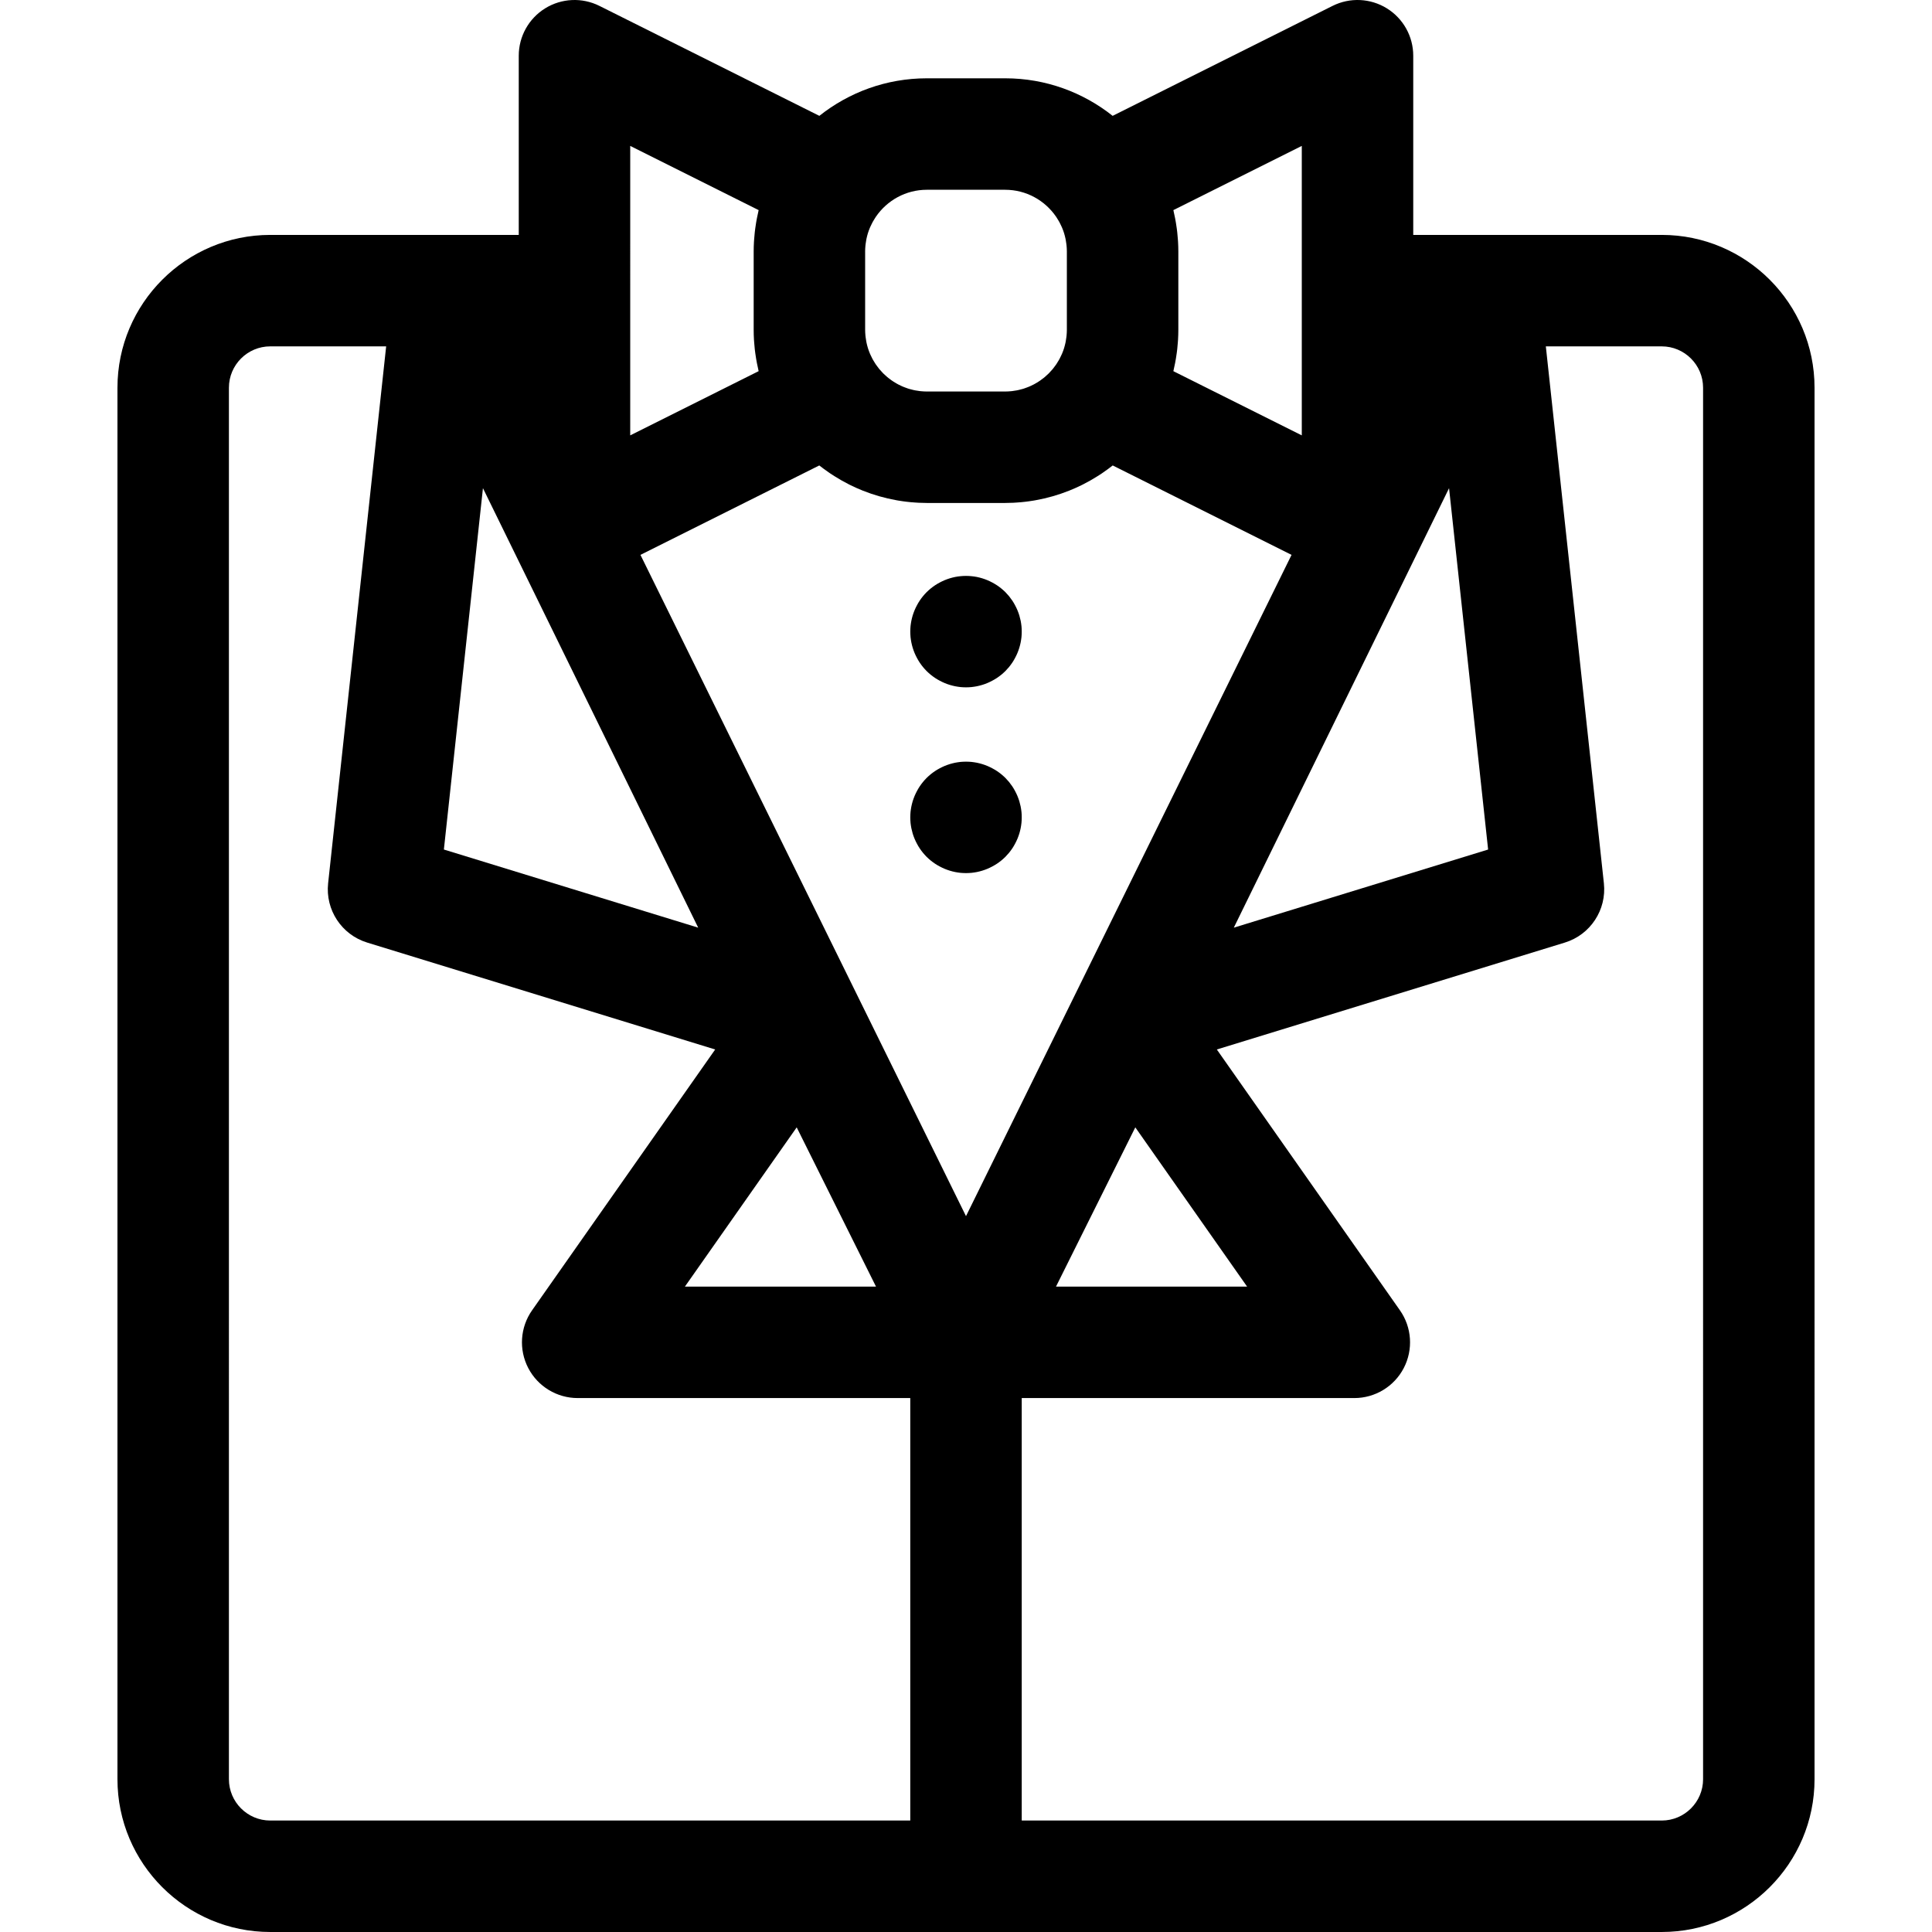 <?xml version="1.0" encoding="iso-8859-1"?>
<!-- Generator: Adobe Illustrator 19.0.0, SVG Export Plug-In . SVG Version: 6.00 Build 0)  -->
<svg version="1.1" id="Capa_1" xmlns="http://www.w3.org/2000/svg" xmlns:xlink="http://www.w3.org/1999/xlink" x="0px" y="0px"
	 viewBox="0 0 512.001 512.001" style="enable-background:new 0 0 512.001 512.001;" xml:space="preserve">
<g>
	<g>
		<path d="M440.378,62.253h-65.853V14.769c0-5.119-2.65-9.873-7.005-12.564c-4.355-2.69-9.789-2.935-14.369-0.647l-58.286,29.144
			c-7.834-6.222-17.73-9.951-28.488-9.951h-20.752c-10.758,0-20.654,3.73-28.488,9.951L158.85,1.559
			c-4.58-2.29-10.017-2.044-14.37,0.647c-4.355,2.691-7.005,7.445-7.005,12.564v47.484H71.623c-22.33,0-40.496,18.167-40.496,40.496
			v368.754c0,22.33,18.166,40.496,40.496,40.496h368.754c22.33,0,40.496-18.166,40.496-40.496V102.749
			C480.874,80.42,462.708,62.253,440.378,62.253z M384.016,129.373l10.352,95.763l-67.398,20.706L384.016,129.373z M312.194,64.058
			c-0.016-0.29-0.044-0.578-0.066-0.867c-0.042-0.564-0.09-1.127-0.152-1.686c-0.039-0.35-0.087-0.698-0.133-1.046
			c-0.066-0.491-0.14-0.98-0.222-1.466c-0.063-0.376-0.129-0.751-0.202-1.125c-0.088-0.45-0.185-0.895-0.286-1.34
			c-0.063-0.281-0.112-0.565-0.18-0.845l34.032-17.016v76.712l-34.032-17.016c0.069-0.281,0.117-0.566,0.181-0.848
			c0.1-0.444,0.198-0.888,0.286-1.336c0.073-0.374,0.139-0.75,0.202-1.127c0.082-0.485,0.155-0.974,0.222-1.464
			c0.047-0.349,0.095-0.696,0.133-1.047c0.062-0.558,0.109-1.122,0.152-1.686c0.022-0.289,0.05-0.578,0.066-0.868
			c0.048-0.858,0.078-1.719,0.078-2.588V66.647C312.272,65.777,312.243,64.916,312.194,64.058z M229.268,66.647
			c0-0.51,0.031-1.012,0.077-1.51c0.013-0.144,0.032-0.286,0.049-0.428c0.044-0.372,0.1-0.74,0.169-1.104
			c0.026-0.136,0.05-0.272,0.079-0.407c0.099-0.456,0.212-0.906,0.348-1.347c0.008-0.025,0.013-0.049,0.021-0.074
			c0.15-0.479,0.324-0.945,0.515-1.404c0.042-0.102,0.092-0.203,0.137-0.304c0.152-0.343,0.313-0.679,0.487-1.01
			c0.072-0.136,0.146-0.271,0.221-0.405c0.168-0.298,0.347-0.59,0.533-0.876c0.083-0.128,0.162-0.257,0.249-0.383
			c2.952-4.286,7.889-7.105,13.474-7.105h20.75v0.001c5.587,0,10.523,2.819,13.474,7.105c0.087,0.126,0.165,0.255,0.249,0.383
			c0.186,0.287,0.364,0.578,0.533,0.876c0.076,0.134,0.15,0.269,0.221,0.405c0.173,0.33,0.335,0.666,0.486,1.008
			c0.045,0.102,0.095,0.204,0.138,0.307c0.191,0.458,0.365,0.926,0.514,1.403c0.008,0.025,0.013,0.049,0.021,0.074
			c0.136,0.441,0.249,0.891,0.348,1.347c0.03,0.135,0.053,0.271,0.079,0.407c0.069,0.364,0.125,0.732,0.169,1.104
			c0.017,0.143,0.036,0.286,0.049,0.428c0.046,0.498,0.077,1,0.077,1.51v20.752c0,0.51-0.031,1.012-0.077,1.51
			c-0.013,0.144-0.032,0.286-0.049,0.429c-0.044,0.371-0.1,0.739-0.169,1.103c-0.026,0.136-0.05,0.273-0.079,0.408
			c-0.099,0.455-0.212,0.904-0.347,1.343c-0.008,0.026-0.013,0.051-0.021,0.077c-0.149,0.478-0.323,0.943-0.514,1.401
			c-0.043,0.105-0.094,0.208-0.14,0.311c-0.151,0.341-0.311,0.675-0.483,1.003c-0.072,0.137-0.147,0.274-0.223,0.409
			c-0.167,0.297-0.346,0.588-0.531,0.872c-0.083,0.128-0.162,0.258-0.25,0.384c-0.249,0.361-0.511,0.712-0.787,1.052
			c-0.072,0.089-0.148,0.174-0.223,0.261c-0.241,0.285-0.492,0.559-0.751,0.826c-0.074,0.077-0.146,0.156-0.222,0.23
			c-0.298,0.295-0.612,0.576-0.932,0.848c-0.12,0.101-0.242,0.201-0.364,0.299c-0.282,0.225-0.571,0.443-0.868,0.65
			c-0.161,0.112-0.326,0.219-0.49,0.325c-0.243,0.157-0.49,0.307-0.742,0.451c-0.167,0.096-0.335,0.192-0.505,0.283
			c-0.331,0.174-0.669,0.337-1.012,0.488c-0.182,0.081-0.367,0.154-0.551,0.227c-0.27,0.107-0.543,0.208-0.82,0.3
			c-0.124,0.042-0.246,0.089-0.371,0.128c-0.089,0.028-0.18,0.049-0.27,0.075c-0.33,0.096-0.665,0.183-1.003,0.259
			c-0.151,0.034-0.301,0.068-0.454,0.097c-0.431,0.084-0.866,0.152-1.309,0.201c-0.107,0.012-0.216,0.02-0.324,0.03
			c-0.487,0.043-0.978,0.075-1.476,0.075h-20.752c-0.498,0-0.989-0.031-1.476-0.075c-0.108-0.01-0.217-0.018-0.324-0.03
			c-0.442-0.048-0.878-0.117-1.309-0.201c-0.152-0.03-0.302-0.064-0.454-0.097c-0.339-0.076-0.672-0.162-1.002-0.258
			c-0.09-0.027-0.181-0.047-0.27-0.075c-0.125-0.038-0.247-0.086-0.37-0.128c-0.277-0.094-0.55-0.193-0.82-0.301
			c-0.184-0.074-0.369-0.147-0.55-0.227c-0.344-0.152-0.682-0.314-1.013-0.488c-0.17-0.09-0.338-0.186-0.505-0.283
			c-0.252-0.144-0.499-0.294-0.742-0.451c-0.164-0.106-0.329-0.213-0.49-0.325c-0.297-0.207-0.586-0.424-0.868-0.65
			c-0.123-0.098-0.245-0.198-0.365-0.299c-0.321-0.272-0.634-0.552-0.932-0.848c-0.076-0.075-0.147-0.155-0.221-0.23
			c-0.26-0.267-0.51-0.543-0.751-0.826c-0.074-0.088-0.15-0.172-0.223-0.261c-0.277-0.34-0.539-0.69-0.787-1.052
			c-0.087-0.126-0.166-0.256-0.25-0.384c-0.185-0.286-0.363-0.575-0.531-0.872c-0.077-0.135-0.151-0.272-0.223-0.409
			c-0.173-0.329-0.334-0.664-0.484-1.004c-0.045-0.103-0.095-0.205-0.139-0.309c-0.191-0.458-0.364-0.925-0.514-1.402
			c-0.008-0.026-0.014-0.051-0.021-0.077c-0.135-0.44-0.248-0.889-0.347-1.343c-0.029-0.135-0.053-0.272-0.079-0.408
			c-0.069-0.363-0.125-0.732-0.169-1.103c-0.017-0.143-0.036-0.286-0.049-0.429c-0.046-0.498-0.077-1-0.077-1.51V66.647z
			 M199.807,89.986c0.016,0.29,0.044,0.579,0.066,0.868c0.042,0.564,0.09,1.127,0.152,1.686c0.039,0.351,0.087,0.698,0.133,1.047
			c0.067,0.49,0.14,0.979,0.222,1.464c0.063,0.377,0.129,0.752,0.202,1.127c0.088,0.449,0.185,0.893,0.286,1.336
			c0.063,0.282,0.112,0.567,0.181,0.848l-34.032,17.016V38.667l34.031,17.016c-0.069,0.28-0.117,0.564-0.18,0.845
			c-0.1,0.445-0.199,0.89-0.286,1.34c-0.073,0.374-0.139,0.749-0.202,1.125c-0.082,0.486-0.156,0.975-0.222,1.466
			c-0.047,0.349-0.095,0.696-0.133,1.046c-0.062,0.558-0.109,1.121-0.152,1.686c-0.022,0.289-0.05,0.578-0.066,0.867
			c-0.048,0.858-0.078,1.719-0.078,2.589v20.752C199.73,88.268,199.759,89.129,199.807,89.986z M127.986,129.372l57.045,116.468
			l-67.398-20.706L127.986,129.372z M241.231,482.461H71.623c-6.042,0-10.958-4.915-10.958-10.958V102.749
			c0-6.043,4.915-10.958,10.958-10.958h30.714L86.955,234.085c-0.76,7.038,3.579,13.626,10.346,15.706l92.23,28.333l-48.526,69.122
			c-3.167,4.51-3.558,10.408-1.017,15.298c2.541,4.89,7.594,7.958,13.105,7.958h88.138V482.461z M211.133,298.763l21.015,42.201
			h-50.641L211.133,298.763z M169.726,147.048l47.393-23.697c0.267,0.212,0.543,0.412,0.814,0.617
			c0.131,0.099,0.261,0.2,0.393,0.298c0.409,0.302,0.824,0.596,1.242,0.884c0.18,0.125,0.357,0.253,0.54,0.375
			c0.344,0.23,0.694,0.449,1.045,0.671c1.25,0.792,2.54,1.523,3.868,2.193c0.069,0.034,0.137,0.071,0.206,0.105
			c0.517,0.258,1.041,0.503,1.569,0.741c0.063,0.029,0.125,0.057,0.188,0.085c0.544,0.243,1.095,0.476,1.65,0.698
			c0.028,0.011,0.056,0.022,0.084,0.033c2.809,1.118,5.752,1.963,8.799,2.51c0.186,0.034,0.372,0.069,0.558,0.1
			c0.43,0.072,0.864,0.136,1.298,0.195c0.299,0.041,0.6,0.08,0.901,0.115c0.368,0.043,0.737,0.085,1.108,0.118
			c0.41,0.038,0.821,0.067,1.233,0.094c0.286,0.019,0.569,0.041,0.857,0.055c0.717,0.034,1.435,0.055,2.155,0.055h20.752
			c0.721,0,1.44-0.021,2.155-0.055c0.286-0.014,0.571-0.036,0.857-0.055c0.412-0.028,0.823-0.056,1.233-0.094
			c0.37-0.034,0.739-0.076,1.108-0.118c0.301-0.035,0.602-0.074,0.901-0.115c0.434-0.059,0.867-0.123,1.298-0.195
			c0.187-0.031,0.373-0.067,0.559-0.1c3.047-0.545,5.99-1.392,8.799-2.51c0.028-0.011,0.056-0.022,0.084-0.033
			c0.555-0.223,1.106-0.455,1.65-0.698c0.063-0.028,0.125-0.057,0.188-0.085c0.528-0.238,1.052-0.483,1.568-0.741
			c0.069-0.034,0.137-0.071,0.207-0.105c1.327-0.669,2.617-1.402,3.867-2.193c0.35-0.221,0.7-0.44,1.045-0.671
			c0.182-0.122,0.359-0.25,0.54-0.375c0.418-0.288,0.833-0.582,1.242-0.884c0.132-0.098,0.262-0.199,0.393-0.298
			c0.272-0.206,0.546-0.406,0.814-0.618l47.393,23.697L256,322.294L169.726,147.048z M300.868,298.762l29.626,42.201h-50.641
			L300.868,298.762z M451.335,471.504c0,6.043-4.915,10.958-10.958,10.958H270.77v-111.96h88.14c5.511,0,10.564-3.068,13.105-7.958
			c2.541-4.89,2.149-10.787-1.017-15.298l-48.526-69.122l92.23-28.333c6.767-2.078,11.106-8.667,10.346-15.706L409.663,91.792
			h30.714c6.043,0,10.958,4.916,10.958,10.958V471.504z"/>
	</g>
</g>
<g>
	<g>
		<path d="M270.702,165.927c-0.049-0.473-0.128-0.955-0.217-1.428c-0.099-0.473-0.217-0.945-0.354-1.408
			c-0.147-0.453-0.305-0.916-0.492-1.359c-0.186-0.443-0.393-0.876-0.62-1.3c-0.225-0.433-0.472-0.847-0.738-1.25
			c-0.266-0.394-0.561-0.788-0.857-1.162c-0.314-0.374-0.639-0.738-0.975-1.083c-0.345-0.335-0.709-0.67-1.083-0.975
			s-0.768-0.591-1.162-0.857c-0.404-0.266-0.827-0.512-1.251-0.738c-0.423-0.226-0.857-0.433-1.299-0.62
			c-0.443-0.187-0.907-0.345-1.37-0.492c-0.453-0.138-0.925-0.256-1.398-0.354c-0.472-0.089-0.955-0.167-1.438-0.207
			c-0.955-0.098-1.94-0.098-2.905,0c-0.472,0.039-0.955,0.118-1.428,0.207c-0.472,0.098-0.945,0.217-1.398,0.354
			c-0.463,0.148-0.925,0.305-1.369,0.492c-0.444,0.187-0.876,0.394-1.3,0.62c-0.432,0.227-0.846,0.473-1.25,0.738
			c-0.394,0.266-0.788,0.551-1.162,0.857c-0.375,0.305-0.738,0.64-1.084,0.975c-0.335,0.345-0.669,0.709-0.975,1.083
			c-0.305,0.374-0.591,0.768-0.856,1.162c-0.267,0.404-0.513,0.817-0.738,1.25c-0.227,0.423-0.433,0.857-0.621,1.3
			c-0.186,0.443-0.345,0.906-0.492,1.359c-0.138,0.463-0.256,0.935-0.354,1.408c-0.089,0.473-0.167,0.955-0.218,1.428
			c-0.038,0.482-0.068,0.975-0.068,1.457c0,0.482,0.03,0.975,0.068,1.457c0.05,0.473,0.129,0.955,0.218,1.428
			c0.098,0.473,0.217,0.945,0.353,1.398c0.148,0.463,0.306,0.926,0.492,1.369c0.187,0.443,0.394,0.876,0.621,1.3
			c0.225,0.433,0.472,0.847,0.738,1.25c0.266,0.394,0.551,0.788,0.856,1.162c0.306,0.374,0.64,0.738,0.975,1.083
			c0.346,0.335,0.709,0.67,1.084,0.975c0.374,0.305,0.767,0.591,1.162,0.857c0.404,0.266,0.817,0.512,1.25,0.738
			c0.424,0.226,0.857,0.433,1.3,0.62c0.443,0.187,0.906,0.354,1.369,0.492c0.453,0.138,0.926,0.256,1.398,0.354
			c0.473,0.089,0.956,0.167,1.428,0.217c0.482,0.049,0.975,0.069,1.457,0.069c0.482,0,0.964-0.02,1.447-0.069
			c0.482-0.049,0.965-0.128,1.438-0.217c0.473-0.098,0.945-0.217,1.398-0.354c0.463-0.138,0.926-0.305,1.37-0.492
			c0.442-0.187,0.876-0.394,1.299-0.62c0.424-0.226,0.847-0.473,1.251-0.738c0.393-0.266,0.788-0.551,1.162-0.857
			s0.738-0.64,1.083-0.975c0.336-0.345,0.661-0.709,0.975-1.083c0.295-0.374,0.592-0.768,0.857-1.162
			c0.267-0.404,0.513-0.817,0.738-1.25c0.227-0.423,0.433-0.857,0.62-1.3c0.187-0.443,0.346-0.906,0.492-1.369
			c0.139-0.453,0.256-0.926,0.354-1.398c0.089-0.473,0.167-0.955,0.217-1.428c0.049-0.482,0.069-0.975,0.069-1.457
			C270.771,166.902,270.75,166.41,270.702,165.927z"/>
	</g>
</g>
<g>
	<g>
		<path d="M270.702,215.158c-0.049-0.473-0.128-0.955-0.217-1.428c-0.099-0.473-0.217-0.945-0.354-1.408
			c-0.147-0.453-0.305-0.916-0.492-1.359c-0.186-0.443-0.393-0.876-0.62-1.3c-0.225-0.433-0.472-0.847-0.738-1.25
			c-0.266-0.394-0.561-0.788-0.857-1.162c-0.314-0.374-0.639-0.738-0.975-1.083c-0.345-0.335-0.709-0.67-1.083-0.975
			s-0.768-0.591-1.162-0.857c-0.404-0.266-0.827-0.512-1.251-0.738c-0.423-0.226-0.857-0.433-1.299-0.62
			c-0.443-0.187-0.907-0.345-1.37-0.492c-0.453-0.138-0.925-0.256-1.398-0.354c-0.472-0.089-0.955-0.167-1.438-0.217
			c-0.955-0.089-1.94-0.089-2.905,0c-0.472,0.049-0.955,0.128-1.428,0.217c-0.472,0.098-0.945,0.217-1.398,0.354
			c-0.463,0.148-0.925,0.305-1.369,0.492c-0.444,0.187-0.876,0.394-1.3,0.62c-0.432,0.226-0.846,0.473-1.25,0.738
			c-0.394,0.266-0.788,0.551-1.162,0.857c-0.375,0.305-0.738,0.64-1.084,0.975c-0.335,0.345-0.669,0.709-0.975,1.083
			c-0.305,0.374-0.591,0.768-0.856,1.162c-0.267,0.404-0.513,0.817-0.738,1.25c-0.227,0.423-0.433,0.857-0.621,1.3
			c-0.186,0.443-0.345,0.906-0.492,1.359c-0.138,0.463-0.256,0.935-0.354,1.408c-0.089,0.473-0.167,0.955-0.218,1.428
			c-0.038,0.482-0.068,0.975-0.068,1.457c0,0.482,0.03,0.975,0.068,1.457c0.05,0.473,0.129,0.955,0.218,1.428
			c0.098,0.473,0.217,0.945,0.353,1.408c0.148,0.453,0.306,0.916,0.492,1.359c0.187,0.443,0.394,0.876,0.621,1.3
			c0.225,0.433,0.472,0.847,0.738,1.25c0.266,0.394,0.551,0.788,0.856,1.162c0.306,0.374,0.64,0.738,0.975,1.083
			c0.346,0.335,0.709,0.67,1.084,0.975c0.374,0.305,0.767,0.591,1.162,0.857c0.404,0.266,0.817,0.512,1.25,0.738
			c0.424,0.226,0.857,0.433,1.3,0.62c0.443,0.187,0.906,0.345,1.369,0.492c0.453,0.138,0.926,0.256,1.398,0.354
			c0.473,0.089,0.956,0.167,1.428,0.217c0.482,0.039,0.975,0.069,1.457,0.069c0.482,0,0.964-0.03,1.447-0.069
			c0.482-0.049,0.965-0.128,1.438-0.217c0.473-0.098,0.945-0.217,1.398-0.354c0.463-0.148,0.926-0.305,1.37-0.492
			c0.442-0.187,0.876-0.394,1.299-0.62c0.424-0.227,0.847-0.473,1.251-0.738c0.393-0.266,0.788-0.551,1.162-0.857
			s0.738-0.64,1.083-0.975c0.336-0.345,0.661-0.709,0.975-1.083c0.295-0.374,0.592-0.768,0.857-1.162
			c0.267-0.404,0.513-0.817,0.738-1.25c0.227-0.423,0.433-0.857,0.62-1.3c0.187-0.443,0.346-0.906,0.492-1.359
			c0.139-0.463,0.256-0.935,0.354-1.408c0.089-0.473,0.167-0.955,0.217-1.428c0.049-0.482,0.069-0.975,0.069-1.457
			C270.771,216.133,270.75,215.64,270.702,215.158z"/>
	</g>
</g>
<g>
</g>
<g>
</g>
<g>
</g>
<g>
</g>
<g>
</g>
<g>
</g>
<g>
</g>
<g>
</g>
<g>
</g>
<g>
</g>
<g>
</g>
<g>
</g>
<g>
</g>
<g>
</g>
<g>
</g>
</svg>
